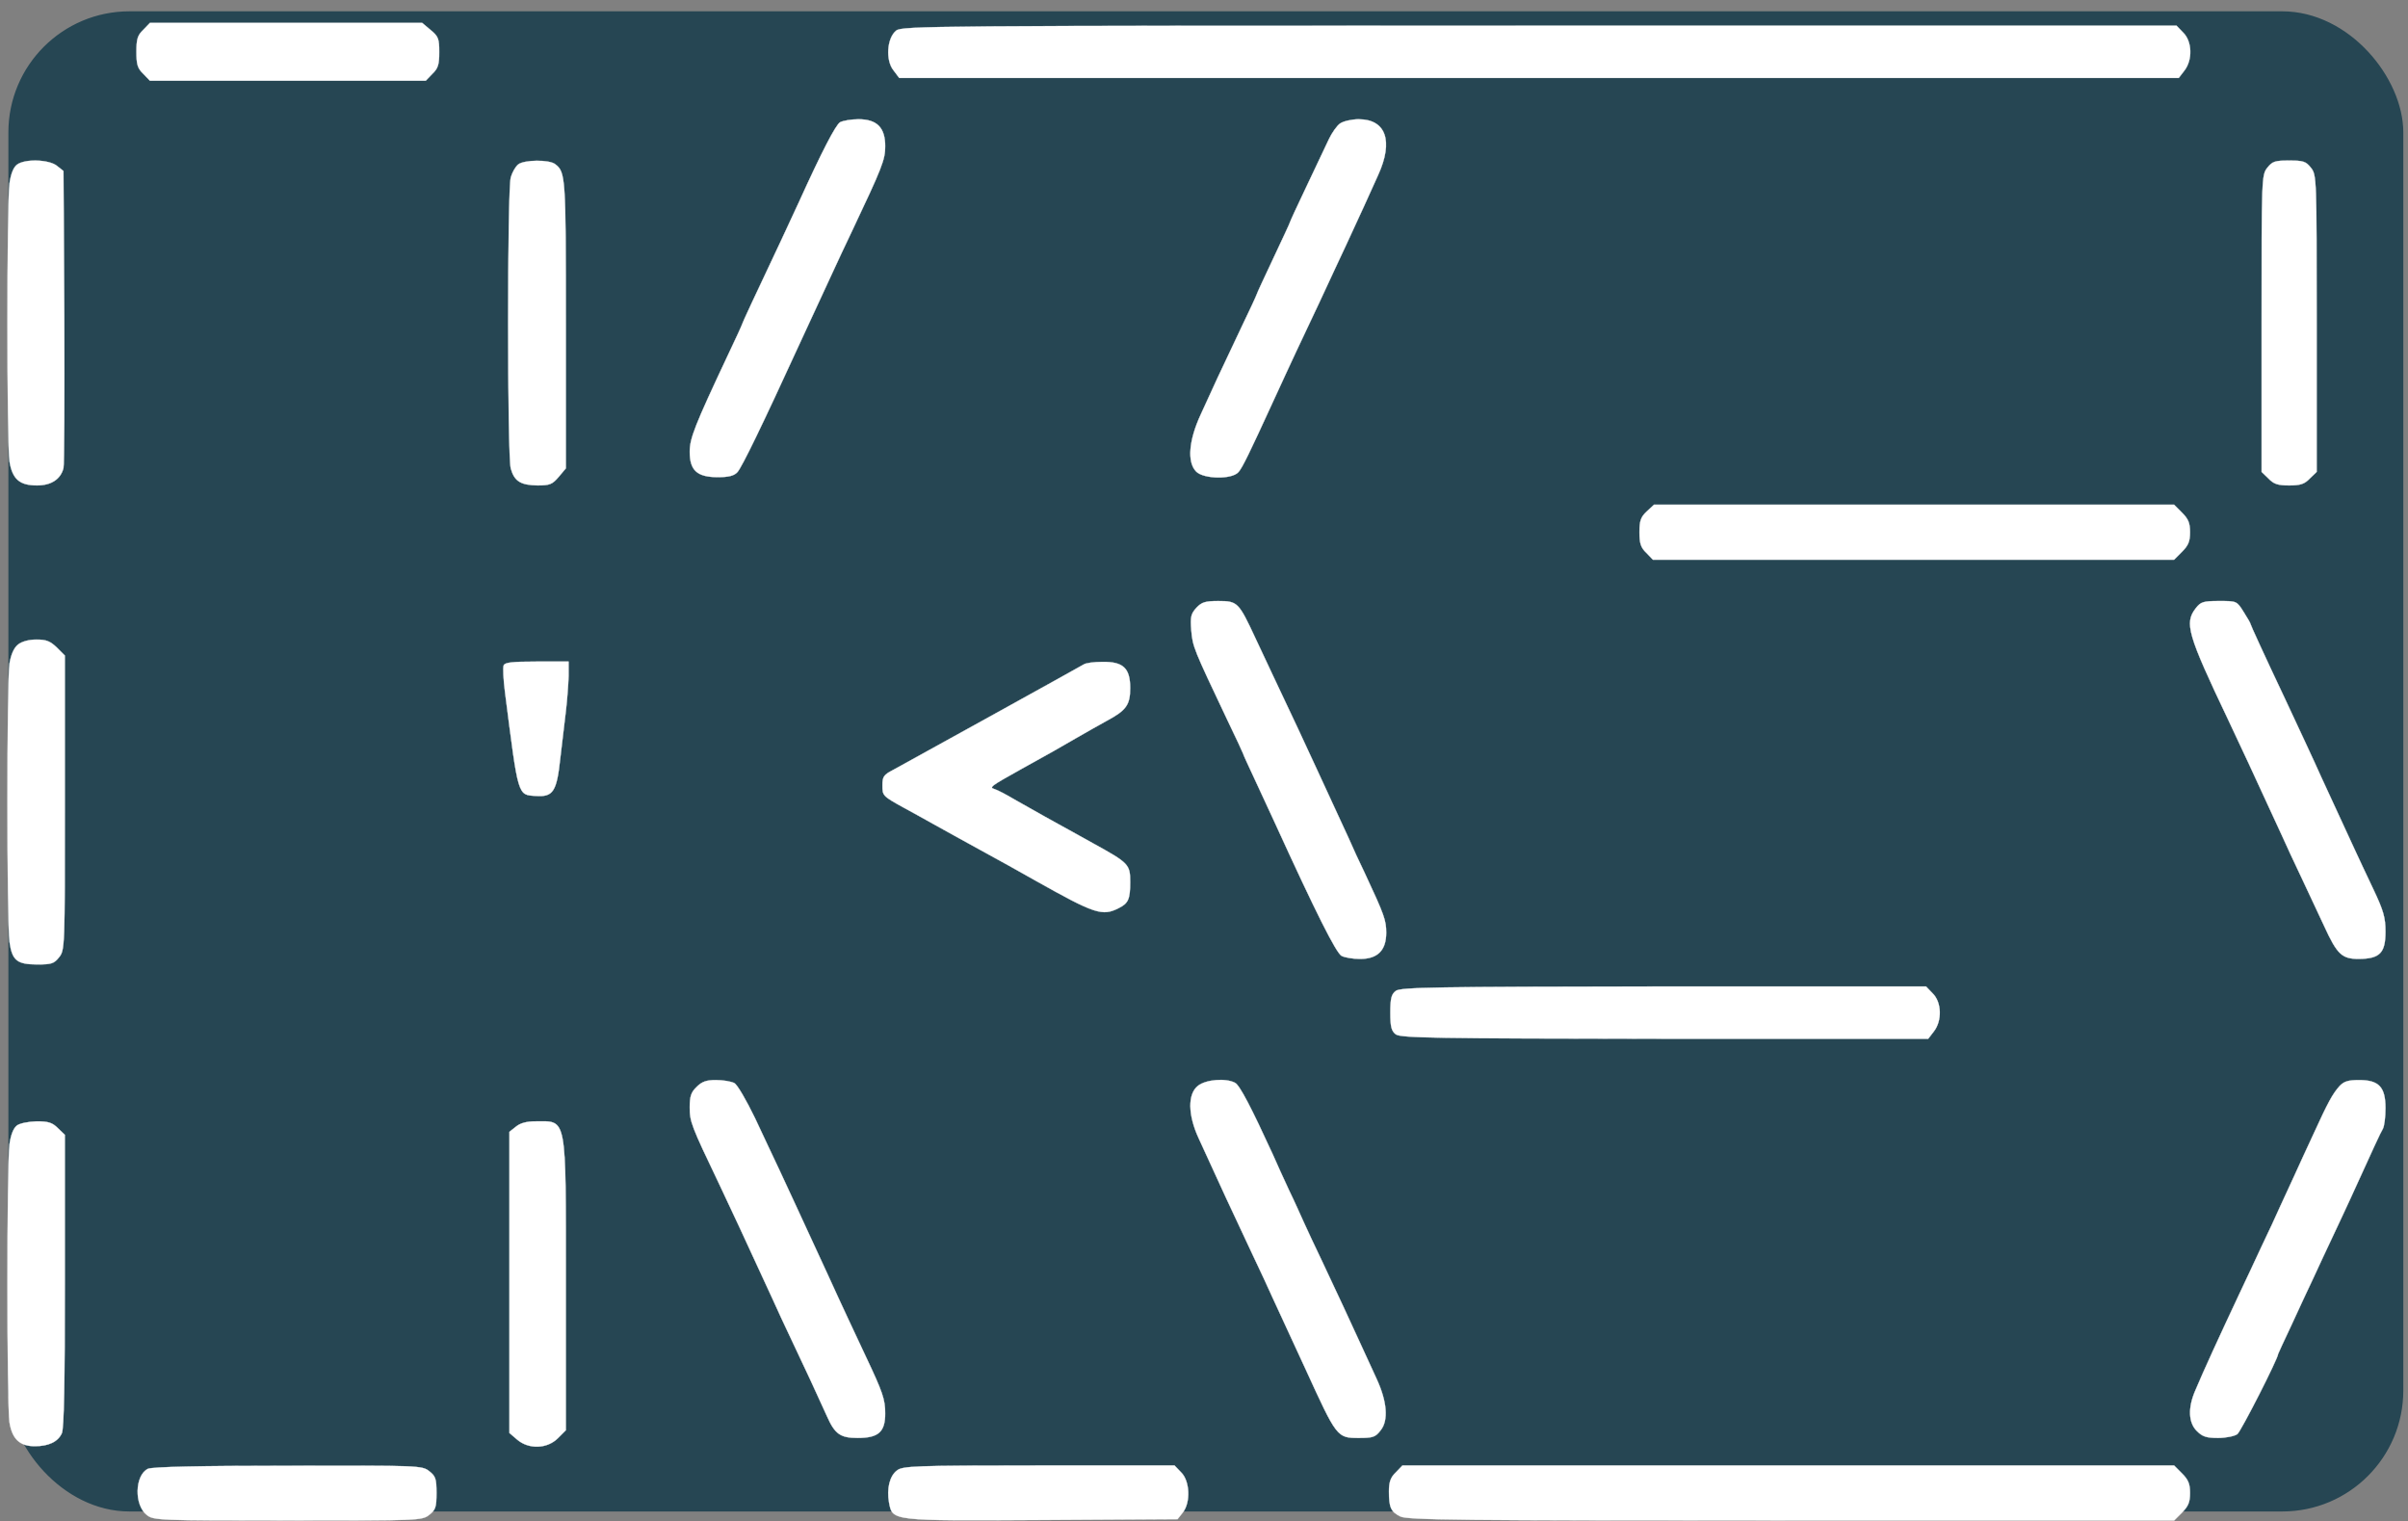 <?xml version="1.0" encoding="utf-8"?>
<svg viewBox="0 82.404 498.603 314.941" width="498.603" height="314.941" xmlns="http://www.w3.org/2000/svg">
  <rect x="0" y="82.404" width="498.603" height="314.941" fill="#808080" stroke="none"/>
  <rect x="2.926" y="79.012" width="494.893" height="309.601" style="stroke: rgb(38, 70, 83); fill: rgb(38, 70, 83);" transform="matrix(1, 0, 0, 1, -0.689, 6.236)" rx="24.556" ry="24.556"/>
  <g transform="matrix(0.057, 0, 0, -0.057, -45.282, 536.306)" fill="#FFFFFF" stroke="none" style="">
    <path d="M1315 7855 c-21 -20 -25 -34 -25 -80 0 -46 4 -60 25 -80 l24 -25 501&#10;0 501 0 24 25 c21 20 25 34 25 79 0 48 -3 57 -31 80 l-31 26 -494 0 -495 0&#10;-24 -25z" style="paint-order: stroke; stroke: rgb(255, 255, 255);"/>
    <path d="M4050 7852 c-34 -27 -39 -108 -10 -144 l21 -28 2324 0 2324 0 20 26&#10;c31 39 29 107 -4 139 l-24 25 -2314 0 c-2221 0 -2316 -1 -2337 -18z" style="paint-order: stroke; stroke: rgb(255, 255, 255);"/>
    <path d="M3846 7519 c-16 -10 -66 -106 -149 -289 -14 -30 -43 -93 -65 -140&#10;-97 -205 -142 -302 -142 -305 0 -2 -23 -52 -51 -111 -121 -257 -139 -303 -139&#10;-352 0 -68 27 -92 102 -92 40 0 59 5 71 18 16 17 93 176 224 462 65 141 83&#10;180 118 255 20 44 54 116 75 160 109 230 120 258 120 307 0 68 -30 98 -97 98&#10;-26 0 -56 -5 -67 -11z" style="paint-order: stroke; stroke: rgb(255, 255, 255);"/>
    <path d="M5663 7515 c-12 -8 -30 -34 -41 -57 -11 -24 -48 -101 -81 -171 -34&#10;-71 -61 -130 -61 -132 0 -2 -27 -60 -60 -130 -33 -70 -60 -128 -60 -130 0 -2&#10;-26 -59 -59 -127 -32 -68 -70 -148 -84 -178 -14 -30 -41 -90 -61 -133 -43 -93&#10;-50 -173 -16 -207 27 -27 129 -29 153 -2 14 15 41 71 124 252 14 30 38 82 53&#10;115 15 33 49 105 75 160 26 55 60 127 75 160 15 33 44 94 63 135 50 108 86&#10;186 118 258 56 123 28 202 -71 202 -25 0 -55 -7 -67 -15z" style="paint-order: stroke; stroke: rgb(255, 255, 255);"/>
    <path d="M856 7365 c-13 -10 -22 -34 -27 -67 -10 -72 -10 -950 0 -1012 11 -64&#10;37 -86 100 -86 52 0 86 23 96 63 3 12 4 260 3 550 l-3 529 -24 19 c-29 23&#10;-116 26 -145 4z" style="paint-order: stroke; stroke: rgb(255, 255, 255);"/>
    <path d="M2677 7366 c-10 -8 -22 -29 -27 -47 -13 -45 -13 -1013 0 -1058 13&#10;-46 36 -60 97 -61 45 0 54 4 77 31 l26 31 0 524 c0 539 -1 552 -39 581 -22 17&#10;-112 16 -134 -1z" style="paint-order: stroke; stroke: rgb(255, 255, 255);"/>
    <path d="M9031 7354 c-21 -26 -21 -36 -21 -566 l0 -539 25 -24 c19 -20 34 -25&#10;75 -25 41 0 56 5 75 25 l25 24 0 539 c0 530 0 540 -21 566 -18 23 -28 26 -79&#10;26 -51 0 -61 -3 -79 -26z" style="paint-order: stroke; stroke: rgb(255, 255, 255);"/>
    <path d="M6776 6105 c-21 -20 -26 -33 -26 -75 0 -41 5 -56 25 -75 l24 -25 946&#10;0 947 0 29 29 c23 23 29 38 29 71 0 33 -6 48 -29 71 l-29 29 -945 0 -944 0&#10;-27 -25z" style="paint-order: stroke; stroke: rgb(255, 255, 255);"/>
    <path d="M5141 5756 c-20 -22 -23 -32 -19 -83 5 -59 9 -68 129 -321 33 -68 59&#10;-125 59 -126 0 -2 20 -46 44 -97 24 -52 55 -119 69 -149 152 -333 225 -478&#10;245 -489 12 -6 41 -11 67 -11 64 0 95 31 95 95 0 45 -6 63 -77 215 -20 41 -47&#10;100 -60 130 -14 30 -41 89 -60 130 -19 41 -46 100 -60 130 -14 30 -43 93 -65&#10;140 -84 179 -108 228 -153 325 -61 131 -65 135 -135 135 -47 0 -60 -4 -79 -24z" style="paint-order: stroke; stroke: rgb(255, 255, 255);"/>
    <path d="M8771 5754 c-42 -54 -30 -95 117 -404 27 -58 61 -130 75 -160 14 -30&#10;41 -89 60 -130 19 -41 46 -100 60 -130 13 -30 46 -100 72 -155 26 -55 63 -134&#10;82 -175 48 -105 65 -120 127 -120 76 1 96 22 96 99 0 51 -7 76 -44 154 -24 50&#10;-55 117 -69 147 -14 30 -41 89 -60 130 -19 41 -46 100 -60 130 -28 63 -84 182&#10;-132 285 -79 167 -125 268 -125 271 0 3 -11 22 -25 44 -25 40 -25 40 -89 40&#10;-58 0 -67 -3 -85 -26z" style="paint-order: stroke; stroke: rgb(255, 255, 255);"/>
    <path d="M860 5622 c-15 -12 -25 -35 -31 -68 -10 -62 -10 -941 0 -1013 10 -67&#10;27 -81 102 -81 50 0 60 3 78 26 21 26 21 36 21 561 l0 535 -29 29 c-24 23 -38&#10;29 -74 29 -28 0 -53 -7 -67 -18z" style="paint-order: stroke; stroke: rgb(255, 255, 255);"/>
    <path d="M2624 5546 c-3 -8 -1 -52 5 -98 49 -382 45 -372 113 -376 62 -4 75&#10;16 88 139 6 51 15 128 20 169 5 41 9 99 10 128 l0 52 -115 0 c-91 0 -117 -3&#10;-121 -14z" style="paint-order: stroke; stroke: rgb(255, 255, 255);"/>
    <path d="M4730 5549 c-20 -12 -588 -326 -692 -383 -33 -17 -38 -24 -38 -55 0&#10;-38 0 -39 80 -83 25 -13 72 -40 105 -58 33 -18 74 -41 92 -51 18 -10 63 -35&#10;100 -55 37 -20 118 -65 178 -99 217 -122 244 -131 304 -100 34 17 41 32 41 94&#10;0 64 -4 69 -135 141 -33 18 -73 41 -90 50 -16 9 -55 30 -85 47 -30 17 -80 45&#10;-110 62 -30 18 -63 35 -73 38 -20 6 -15 10 98 73 116 64 131 73 195 110 36 21&#10;88 50 115 65 71 38 85 58 85 119 0 72 -25 96 -101 95 -30 0 -61 -4 -69 -10z" style="paint-order: stroke; stroke: rgb(255, 255, 255);"/>
    <path d="M5865 4364 c-16 -12 -20 -27 -20 -79 0 -52 4 -67 20 -79 18 -13 139&#10;-15 977 -16 l957 0 20 26 c31 39 29 107 -4 139 l-24 25 -953 0 c-834 -1 -955&#10;-3 -973 -16z" style="paint-order: stroke; stroke: rgb(255, 255, 255);"/>
    <path d="M3325 4015 c-20 -19 -25 -34 -25 -74 0 -52 5 -66 108 -281 27 -58 61&#10;-130 75 -160 14 -30 41 -89 60 -130 19 -41 46 -100 60 -130 13 -30 46 -100 72&#10;-155 44 -92 82 -175 123 -265 29 -66 49 -80 112 -80 76 0 100 22 100 89 0 51&#10;-9 77 -70 206 -37 79 -88 187 -137 295 -14 30 -41 89 -60 130 -19 41 -46 100&#10;-60 130 -14 30 -40 87 -58 125 -18 39 -58 122 -88 187 -32 66 -64 121 -75 127&#10;-12 6 -41 11 -67 11 -35 0 -51 -6 -70 -25z" style="paint-order: stroke; stroke: rgb(255, 255, 255);"/>
    <path d="M5146 4019 c-37 -29 -37 -105 3 -191 71 -156 127 -277 196 -423 26&#10;-55 59 -125 72 -155 14 -30 41 -89 60 -130 19 -41 46 -100 60 -130 114 -249&#10;114 -250 194 -250 51 0 60 3 79 28 29 36 23 105 -15 187 -15 33 -43 94 -62&#10;135 -19 41 -46 100 -60 130 -14 30 -48 102 -75 160 -28 58 -58 123 -68 145&#10;-10 22 -33 74 -53 115 -19 41 -46 100 -59 130 -78 170 -120 251 -137 260 -34&#10;18 -106 12 -135 -11z" style="paint-order: stroke; stroke: rgb(255, 255, 255);"/>
    <path d="M9293 4018 c-25 -28 -42 -59 -94 -173 -23 -49 -54 -117 -69 -150 -15&#10;-33 -39 -85 -53 -115 -13 -30 -43 -94 -66 -142 -23 -49 -59 -127 -82 -175 -71&#10;-151 -132 -284 -160 -351 -27 -62 -25 -117 6 -147 20 -20 34 -25 77 -25 29 0&#10;61 7 70 14 13 10 148 275 148 291 0 1 22 49 49 106 26 57 63 136 81 174 18 39&#10;49 106 70 150 21 44 49 105 63 135 86 189 108 237 117 252 6 10 10 44 10 76 0&#10;77 -24 102 -96 102 -40 0 -55 -5 -71 -22z" style="paint-order: stroke; stroke: rgb(255, 255, 255);"/>
    <path d="M856 3875 c-13 -10 -22 -34 -27 -67 -10 -72 -10 -950 0 -1012 10 -60&#10;37 -86 92 -86 50 0 84 16 98 47 8 16 11 187 11 554 l0 530 -25 24 c-20 20 -34&#10;25 -77 25 -31 -1 -61 -7 -72 -15z" style="paint-order: stroke; stroke: rgb(255, 255, 255);"/>
    <path d="M2669 3871 l-24 -19 0 -547 0 -547 28 -24 c42 -36 109 -34 148 5 l29&#10;29 0 527 c0 624 5 595 -110 595 -32 0 -55 -6 -71 -19z" style="paint-order: stroke; stroke: rgb(255, 255, 255);"/>
    <path d="M1332 2628 c-48 -23 -51 -132 -4 -168 24 -19 42 -20 512 -20 478 0&#10;488 0 514 21 23 18 26 28 26 79 0 51 -3 61 -26 79 -26 21 -36 21 -513 20 -328&#10;0 -493 -4 -509 -11z" style="paint-order: stroke; stroke: rgb(255, 255, 255);"/>
    <path d="M4053 2622 c-27 -20 -38 -67 -29 -117 13 -67 6 -66 557 -63 l491 3&#10;19 24 c29 36 26 115 -6 146 l-24 25 -493 0 c-452 0 -495 -2 -515 -18z" style="paint-order: stroke; stroke: rgb(255, 255, 255);"/>
    <path d="M5865 2615 c-19 -18 -25 -35 -25 -69 0 -59 7 -74 41 -91 24 -13 218&#10;-15 1419 -15 l1392 0 29 29 c23 23 29 38 29 71 0 33 -6 48 -29 71 l-29 29&#10;-1402 0 -1401 0 -24 -25z" style="paint-order: stroke; stroke: rgb(255, 255, 255);"/>
  </g>
</svg>